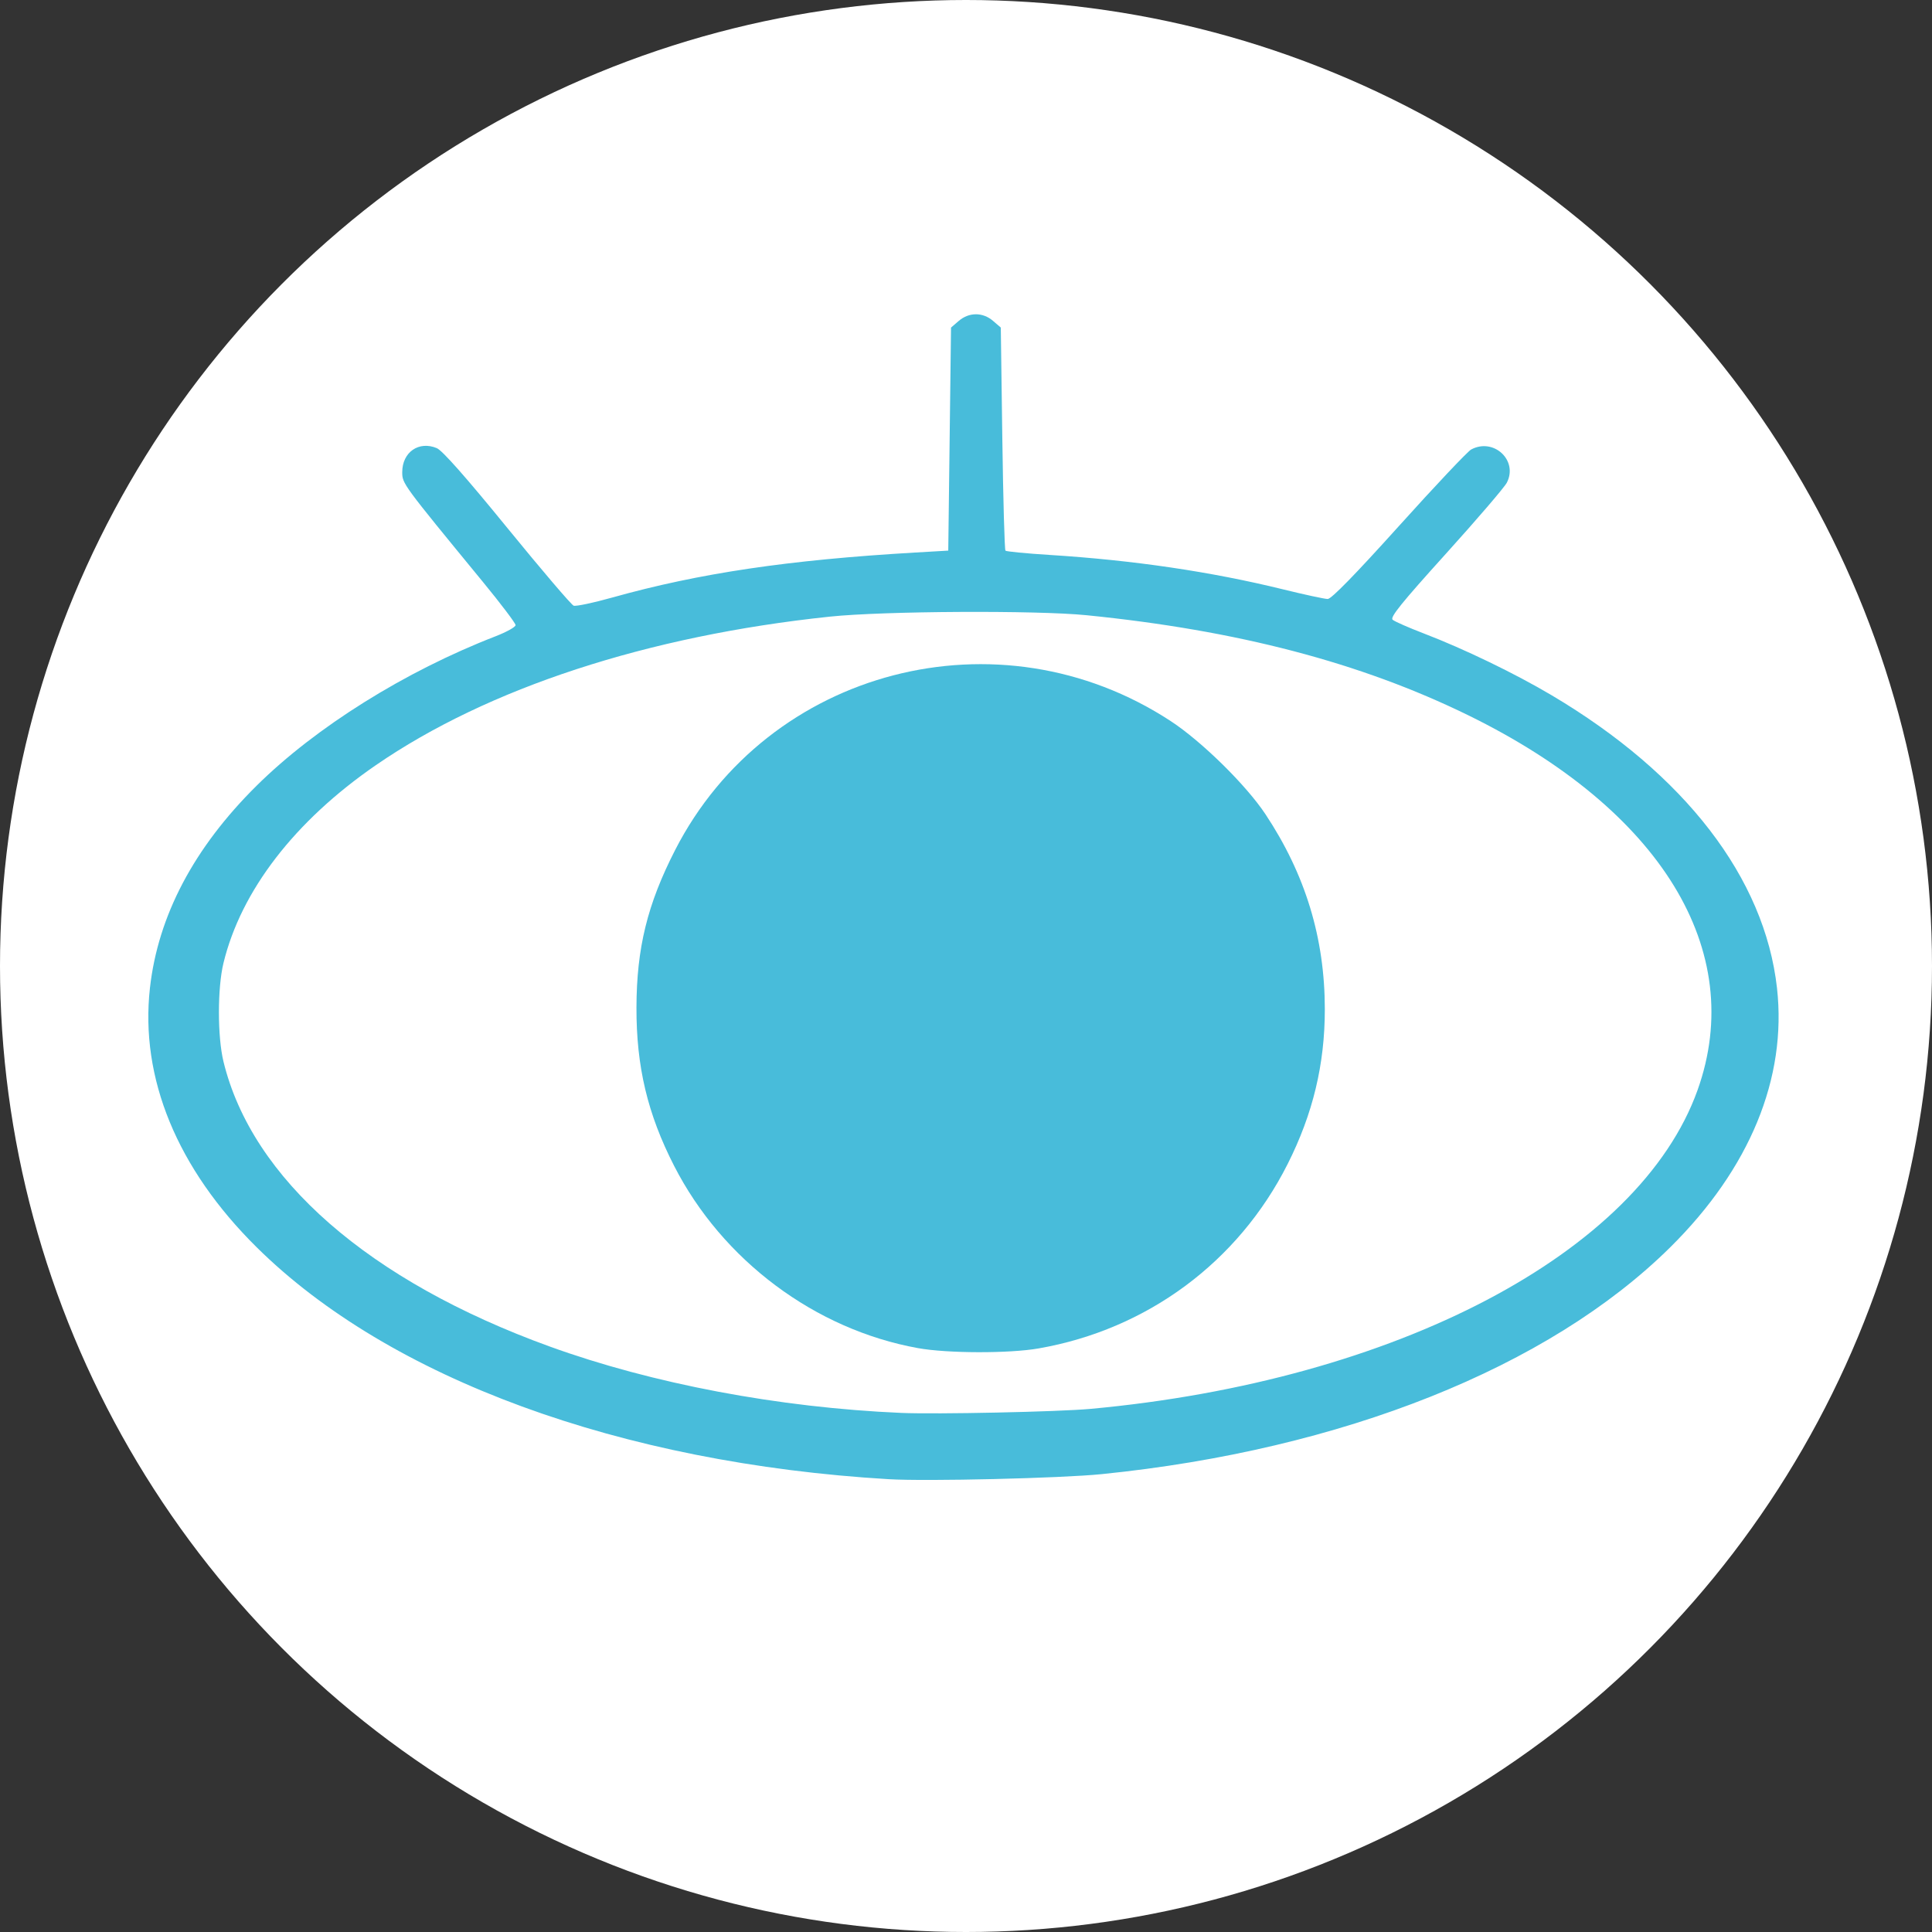 <?xml version="1.0" encoding="UTF-8" standalone="no"?>
<!-- Created with Inkscape (http://www.inkscape.org/) -->

<svg
   xmlns:dc="http://purl.org/dc/elements/1.1/"
   xmlns:cc="http://creativecommons.org/ns#"
   xmlns:rdf="http://www.w3.org/1999/02/22-rdf-syntax-ns#"
   xmlns:svg="http://www.w3.org/2000/svg"
   xmlns="http://www.w3.org/2000/svg"
   xmlns:sodipodi="http://sodipodi.sourceforge.net/DTD/sodipodi-0.dtd"
   xmlns:inkscape="http://www.inkscape.org/namespaces/inkscape"
   width="100mm"
   height="100mm"
   viewBox="0 0 100 100"
   version="1.1"
   id="svg8"
   inkscape:version="0.92.3 (2405546, 2018-03-11)"
   sodipodi:docname="ForegroundEye.svg">
  <rect x="0" y="0" width="100" height="100" fill="#333333" stroke="none"/>
  <defs
     id="defs2" />
  <sodipodi:namedview
     id="base"
     pagecolor="#ebebeb"
     bordercolor="#666666"
     borderopacity="1.0"
     inkscape:pageopacity="0"
     inkscape:pageshadow="2"
     inkscape:zoom="1.4"
     inkscape:cx="0.056848571"
     inkscape:cy="160.49394"
     inkscape:document-units="mm"
     inkscape:current-layer="layer1"
     showgrid="false"
     inkscape:window-width="1920"
     inkscape:window-height="1017"
     inkscape:window-x="-8"
     inkscape:window-y="-8"
     inkscape:window-maximized="1"
     fit-margin-top="0"
     fit-margin-left="0"
     fit-margin-right="0"
     fit-margin-bottom="0"
     inkscape:snap-global="false" />
  <g
     inkscape:label="svg"
     inkscape:groupmode="layer"
     id="layer1"
     style="display:inline"
     transform="translate(274.704,-133.304)">
    <g
       id="g68">
      <g
         id="g72">
        <circle
           style="fill:#ffffff;fill-opacity:1;stroke:none;stroke-width:0.132"
           id="path1439"
           cx="-224.704"
           cy="183.304"
           r="50" />
      </g>
    </g>
    <g
       id="g67"
       transform="matrix(0.54,0,0,0.54,6.341,91.937)">
      <path
         id="path58"
         transform="matrix(0.265,0,0,0.265,-274.704,133.304)"
         d="m -574.369,-100.281 c -2.17,1e-4 -4.339,0.798 -6.193,2.393 l -2.805,2.412 -0.5,40.338 -0.5,40.338 -12,0.699 c -45.841,2.672 -78.058,7.459 -109.543,16.277 -6.852,1.919 -13.132,3.245 -13.957,2.945 -0.825,-0.299 -11.625,-12.961 -24,-28.137 -15.055,-18.462 -23.494,-28.008 -25.502,-28.848 -6.497,-2.718 -12.498,1.454 -12.498,8.688 0,4.157 0.051,4.228 29.207,39.736 6.486,7.899 11.793,14.915 11.793,15.592 0,0.677 -3.263,2.494 -7.25,4.039 -32.74,12.683 -64.983,32.838 -86.375,53.994 -22.72,22.469 -35.712,47.099 -38.633,73.236 -3.642,32.587 9.839,65.313 38.633,93.789 47.953,47.424 131.606,78.111 228.625,83.865 13.744,0.815 62.21,-0.338 77,-1.832 87.021,-8.791 161.684,-38.579 205.623,-82.033 28.794,-28.476 42.274,-61.202 38.633,-93.789 -4.45,-39.824 -33.327,-77.341 -81.512,-105.902 -13.367,-7.924 -31.582,-16.728 -46.244,-22.352 -5.5,-2.109 -10.576,-4.342 -11.277,-4.963 -0.998,-0.883 3.183,-6.063 19.223,-23.812 11.274,-12.476 21.215,-24.069 22.09,-25.762 4.166,-8.057 -4.756,-16.364 -12.896,-12.008 -1.265,0.677 -13.012,13.122 -26.105,27.654 -15.907,17.655 -24.466,26.422 -25.789,26.422 -1.089,0 -8.34,-1.563 -16.113,-3.473 -26.138,-6.422 -54.213,-10.563 -84.498,-12.463 -8.452,-0.53 -15.629,-1.227 -15.949,-1.547 -0.32,-0.32 -0.829,-18.608 -1.133,-40.639 l -0.551,-40.055 -2.807,-2.412 c -1.855,-1.595 -4.026,-2.393 -6.195,-2.393 z m -5.986,107.662 c 18.521,-0.103 36.901,0.276 45.988,1.188 54.65,5.481 99.105,17.127 138,36.152 69.812,34.147 101.053,85.174 83.027,135.607 -21.054,58.905 -109.161,105.173 -219.594,115.314 -11.596,1.065 -55.746,2.005 -68.434,1.457 -44.266,-1.911 -90.022,-10.554 -127.184,-24.025 -65.367,-23.696 -107.653,-60.633 -117.971,-103.047 -2.202,-9.054 -2.202,-26.604 0,-35.658 6.364,-26.16 25.768,-51.352 55.125,-71.566 40.483,-27.876 98.299,-46.79 164.201,-53.719 9.655,-1.015 28.319,-1.601 46.84,-1.703 z"
         style="fill:#48bcda;stroke-width:1"
         inkscape:connector-curvature="0" />
      <path
         id="path48"
         d="m -432.467,205.824 c -9.866,-1.782 -18.743,-8.416 -23.371,-17.467 -2.55,-4.986 -3.625,-9.509 -3.61,-15.181 0.015,-5.694 1.045,-9.893 3.7,-15.081 8.902,-17.4 31.056,-23.163 47.523,-12.362 2.968,1.947 7.217,6.126 9.071,8.922 3.828,5.773 5.685,11.875 5.687,18.685 0.002,5.277 -1.138,10.024 -3.564,14.84 -4.734,9.396 -13.464,15.859 -23.875,17.675 -2.829,0.493 -8.746,0.478 -11.56,-0.03 z"
         style="fill:#48bcda;fill-opacity:1;stroke-width:0.265"
         inkscape:connector-curvature="0" />
    </g>
  </g>
</svg>
